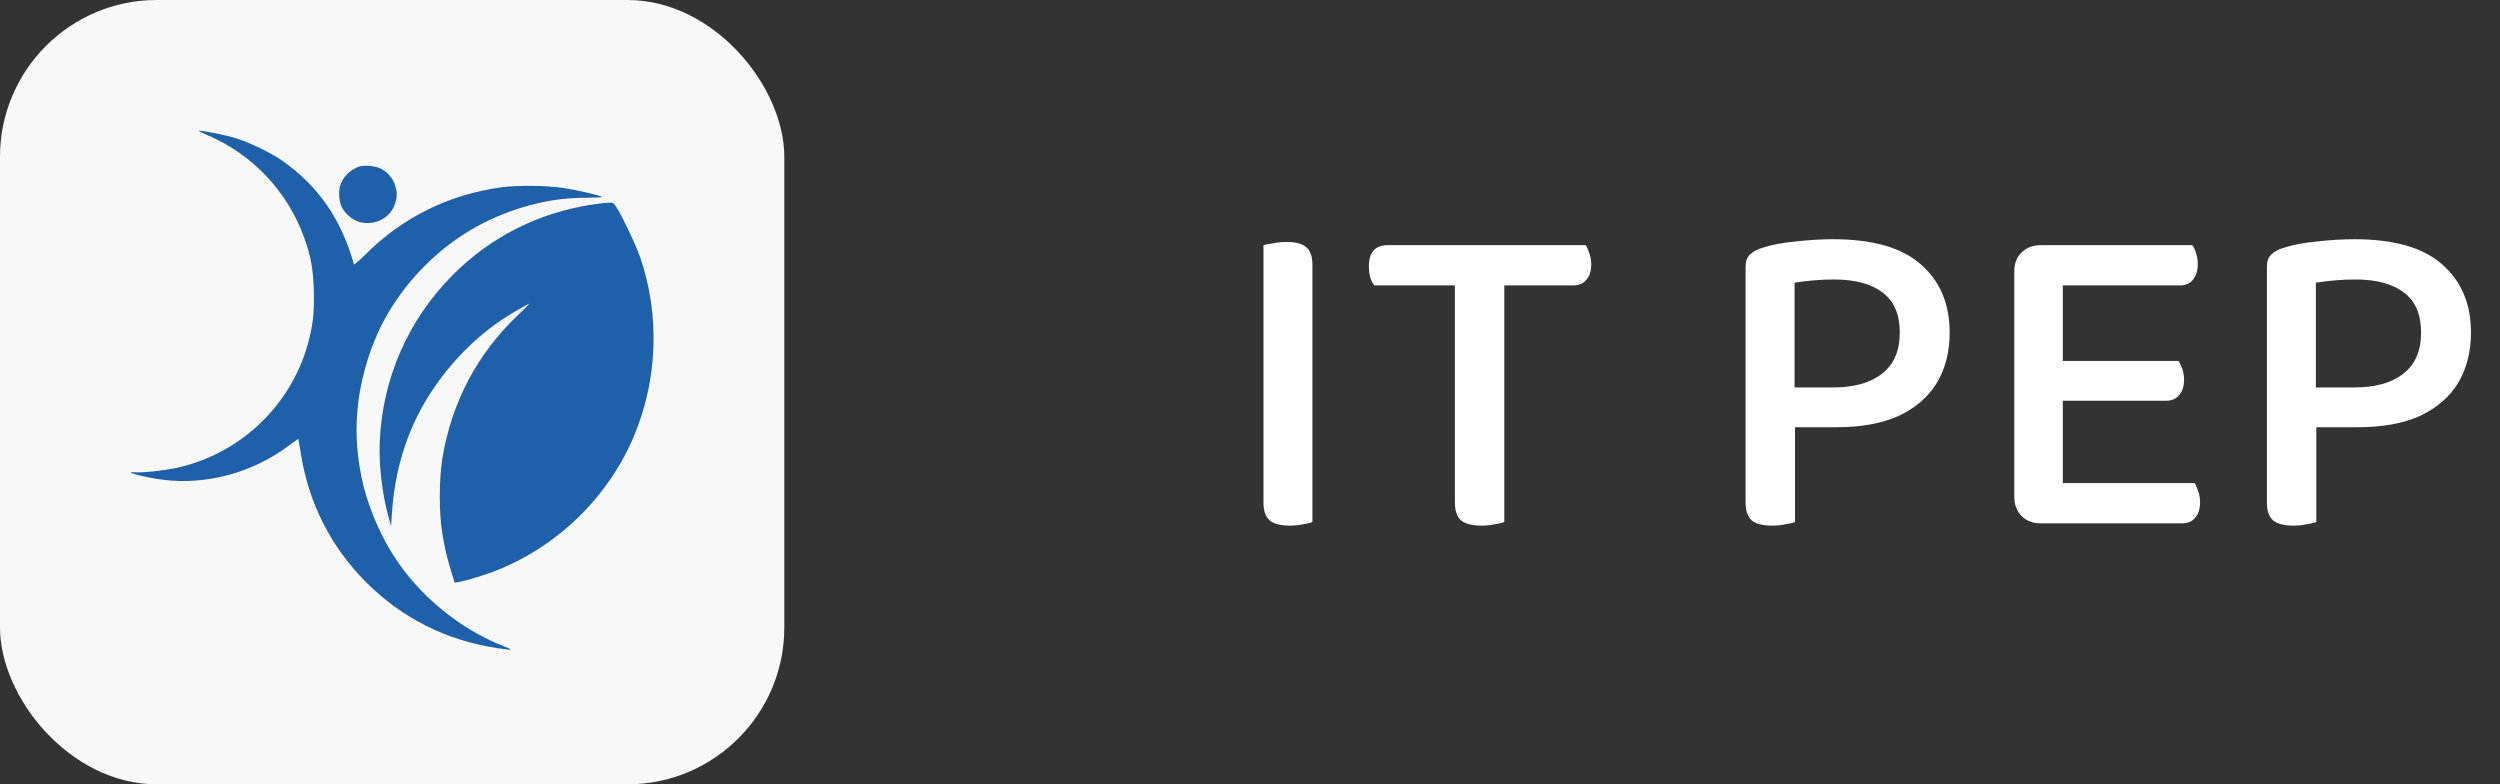 <svg width="153" height="48" viewBox="0 0 153 48" fill="none" xmlns="http://www.w3.org/2000/svg">
<rect x="0" y="0" width="153" height="48" fill="#333333" stroke="none"/>
<rect width="48" height="48" rx="9.6" fill="#F8F8F8"/>
<path fill-rule="evenodd" clip-rule="evenodd" d="M12.728 8.286C15.473 9.462 17.62 11.748 18.621 14.56C19.025 15.696 19.162 16.444 19.203 17.724C19.241 18.963 19.181 19.658 18.948 20.639C18.005 24.609 14.878 27.705 10.889 28.617C10.134 28.79 8.741 28.942 8.263 28.904C7.422 28.837 8.768 29.202 9.93 29.356C12.593 29.709 15.469 28.934 17.677 27.269C17.987 27.036 18.248 26.853 18.257 26.864C18.266 26.874 18.339 27.293 18.418 27.794C18.896 30.806 20.263 33.49 22.417 35.644C24.616 37.843 27.339 39.205 30.462 39.67C31.404 39.81 31.459 39.795 30.851 39.558C28.527 38.652 26.35 37.012 24.77 34.976C23.529 33.377 22.549 31.239 22.128 29.214C21.601 26.685 21.753 24.25 22.596 21.721C23.275 19.685 24.403 17.873 25.981 16.285C27.893 14.361 30.214 13.073 32.911 12.441C33.914 12.206 34.798 12.107 35.953 12.101C36.491 12.098 36.895 12.075 36.85 12.05C36.653 11.939 35.168 11.6 34.409 11.492C33.416 11.35 31.667 11.333 30.746 11.455C27.493 11.886 24.628 13.3 22.334 15.604C21.976 15.964 21.672 16.221 21.659 16.175C20.881 13.398 19.464 11.358 17.235 9.808C16.574 9.348 15.302 8.732 14.467 8.468C13.886 8.284 12.474 7.996 12.171 8C12.111 8.001 12.361 8.13 12.728 8.286ZM21.919 10.215C21.379 10.436 21.002 10.82 20.831 11.322C20.723 11.641 20.736 12.183 20.86 12.548C21.009 12.987 21.563 13.484 22.025 13.595C22.986 13.826 23.921 13.323 24.187 12.433C24.31 12.019 24.31 11.772 24.187 11.358C24.065 10.951 23.769 10.585 23.373 10.353C23.021 10.147 22.261 10.074 21.919 10.215ZM36.208 12.525C32.942 13.029 30.018 14.508 27.715 16.822C24.969 19.581 23.4 23.166 23.24 27.049C23.182 28.468 23.385 30.208 23.778 31.645L23.932 32.212L23.981 31.479C24.132 29.213 24.64 27.27 25.567 25.417C26.718 23.118 28.62 20.961 30.746 19.547C31.285 19.188 32.309 18.59 32.385 18.59C32.41 18.59 32.11 18.893 31.719 19.265C29.21 21.642 27.64 24.611 27.075 28.049C26.863 29.334 26.863 31.439 27.074 32.678C27.234 33.62 27.395 34.293 27.657 35.122L27.826 35.657L28.074 35.618C28.459 35.556 29.605 35.215 30.221 34.977C34.044 33.507 37.168 30.504 38.763 26.768C40.256 23.27 40.404 19.291 39.172 15.726C38.922 15.002 38.099 13.267 37.743 12.711C37.551 12.413 37.524 12.395 37.257 12.401C37.101 12.404 36.629 12.46 36.208 12.525Z" fill="#1F60AA"/>
<path d="M77.324 21.22H80.32V31.944C80.208 32 80.021 32.047 79.76 32.084C79.499 32.14 79.228 32.168 78.948 32.168C78.388 32.168 77.977 32.065 77.716 31.86C77.455 31.636 77.324 31.272 77.324 30.768V21.22ZM80.32 24.384H77.324V15.004C77.455 14.967 77.651 14.929 77.912 14.892C78.173 14.836 78.444 14.808 78.724 14.808C79.284 14.808 79.685 14.911 79.928 15.116C80.189 15.321 80.32 15.685 80.32 16.208V24.384ZM89.852 17.468L89.74 15.004H97.048C97.122 15.116 97.197 15.284 97.272 15.508C97.346 15.713 97.384 15.937 97.384 16.18C97.384 16.591 97.281 16.908 97.076 17.132C96.889 17.356 96.618 17.468 96.264 17.468H89.852ZM91.336 15.004L91.42 17.468H84.112C84.018 17.356 83.934 17.197 83.86 16.992C83.804 16.768 83.776 16.535 83.776 16.292C83.776 15.863 83.869 15.545 84.056 15.34C84.261 15.116 84.532 15.004 84.868 15.004H91.336ZM89.04 16.712H92.064V31.944C91.933 32 91.737 32.047 91.476 32.084C91.214 32.14 90.944 32.168 90.664 32.168C90.104 32.168 89.693 32.065 89.432 31.86C89.17 31.636 89.04 31.272 89.04 30.768V16.712ZM106.831 26.148V16.32C106.831 16.003 106.915 15.76 107.083 15.592C107.27 15.405 107.522 15.265 107.839 15.172C108.399 14.985 109.081 14.855 109.883 14.78C110.705 14.687 111.47 14.64 112.179 14.64C114.606 14.64 116.398 15.153 117.555 16.18C118.731 17.207 119.319 18.597 119.319 20.352C119.319 21.528 119.058 22.555 118.535 23.432C118.013 24.291 117.238 24.963 116.211 25.448C115.185 25.915 113.897 26.148 112.347 26.148H106.831ZM108.455 32.168C107.895 32.168 107.485 32.065 107.223 31.86C106.962 31.636 106.831 31.272 106.831 30.768V24.776H109.855V31.944C109.725 32 109.529 32.047 109.267 32.084C109.025 32.14 108.754 32.168 108.455 32.168ZM109.827 23.712H112.179C113.467 23.712 114.466 23.432 115.175 22.872C115.903 22.312 116.267 21.472 116.267 20.352C116.267 19.251 115.922 18.439 115.231 17.916C114.541 17.375 113.542 17.104 112.235 17.104C111.806 17.104 111.386 17.123 110.975 17.16C110.565 17.197 110.182 17.244 109.827 17.3V23.712ZM123.275 21.164H126.244V31.804C126.132 31.823 125.945 31.869 125.684 31.944C125.441 32 125.179 32.028 124.899 32.028C124.414 32.028 124.022 31.879 123.723 31.58C123.425 31.281 123.275 30.889 123.275 30.404V21.164ZM126.244 25.728H123.275V16.6C123.275 16.115 123.425 15.732 123.723 15.452C124.022 15.153 124.414 15.004 124.899 15.004C125.179 15.004 125.441 15.032 125.684 15.088C125.945 15.144 126.132 15.191 126.244 15.228V25.728ZM124.899 24.524V22.088H133.328C133.402 22.2 133.477 22.359 133.552 22.564C133.626 22.769 133.664 22.993 133.664 23.236C133.664 23.647 133.561 23.964 133.356 24.188C133.169 24.412 132.908 24.524 132.572 24.524H124.899ZM124.899 32.028V29.564H134.308C134.382 29.676 134.457 29.844 134.532 30.068C134.606 30.273 134.644 30.497 134.644 30.74C134.644 31.151 134.541 31.468 134.336 31.692C134.149 31.916 133.888 32.028 133.552 32.028H124.899ZM124.899 17.468V15.004H134.168C134.261 15.116 134.336 15.275 134.392 15.48C134.466 15.685 134.504 15.909 134.504 16.152C134.504 16.563 134.401 16.889 134.196 17.132C134.009 17.356 133.748 17.468 133.412 17.468H124.899ZM138.735 26.148V16.32C138.735 16.003 138.819 15.76 138.987 15.592C139.174 15.405 139.426 15.265 139.743 15.172C140.303 14.985 140.985 14.855 141.787 14.78C142.609 14.687 143.374 14.64 144.083 14.64C146.51 14.64 148.302 15.153 149.459 16.18C150.635 17.207 151.223 18.597 151.223 20.352C151.223 21.528 150.962 22.555 150.439 23.432C149.917 24.291 149.142 24.963 148.115 25.448C147.089 25.915 145.801 26.148 144.251 26.148H138.735ZM140.359 32.168C139.799 32.168 139.389 32.065 139.127 31.86C138.866 31.636 138.735 31.272 138.735 30.768V24.776H141.759V31.944C141.629 32 141.433 32.047 141.171 32.084C140.929 32.14 140.658 32.168 140.359 32.168ZM141.731 23.712H144.083C145.371 23.712 146.37 23.432 147.079 22.872C147.807 22.312 148.171 21.472 148.171 20.352C148.171 19.251 147.826 18.439 147.135 17.916C146.445 17.375 145.446 17.104 144.139 17.104C143.71 17.104 143.29 17.123 142.879 17.16C142.469 17.197 142.086 17.244 141.731 17.3V23.712Z" fill="white"/>
</svg>
